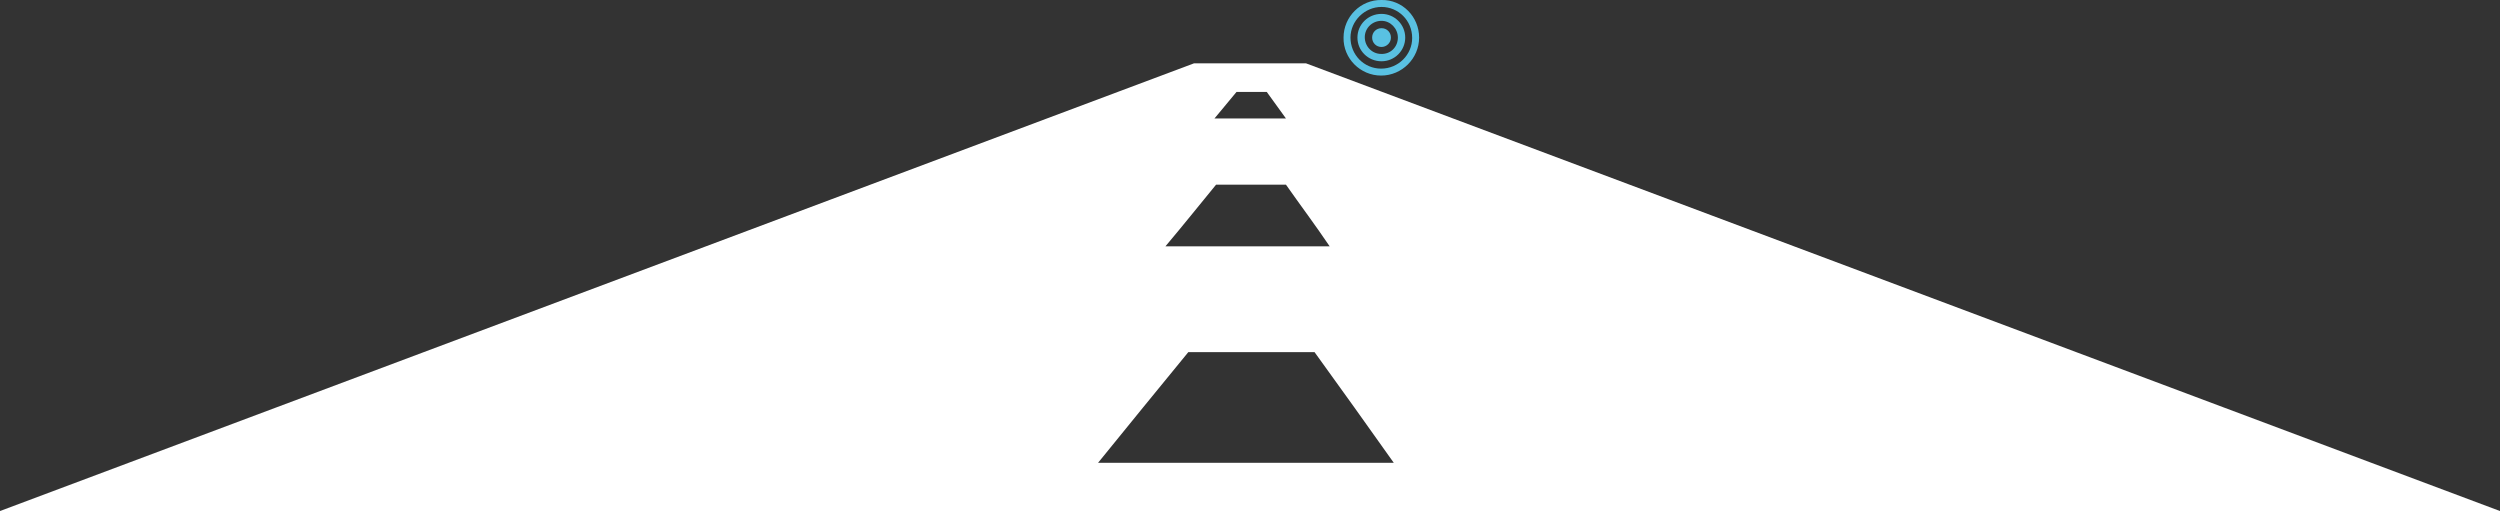 <?xml version="1.0" encoding="utf-8"?>
<!-- Generator: Adobe Illustrator 18.1.0, SVG Export Plug-In . SVG Version: 6.00 Build 0)  -->
<!DOCTYPE svg PUBLIC "-//W3C//DTD SVG 1.1//EN" "http://www.w3.org/Graphics/SVG/1.1/DTD/svg11.dtd">
<svg version="1.1" id="Layer_1" xmlns="http://www.w3.org/2000/svg" xmlns:xlink="http://www.w3.org/1999/xlink" x="0px" y="0px"
	 viewBox="0 659.1 612 125.1" enable-background="new 0 659.1 612 125.1" xml:space="preserve">
<rect x="0" y="659.1" width="612" height="125.1" fill="#333333" stroke="none"/>
<path fill="#FFFFFF" d="M319.7,674.6h-27.4L0,784.2h612L319.7,674.6z M302.7,681.6c2.6,0,4.9,0,7.4,0c1.6,2.2,3.1,4.3,4.7,6.5
	c-5.8,0-11.4,0-17.5,0C299.1,685.9,301,683.7,302.7,681.6z M297.7,704.3c6.1,0,11.4,0,17.1,0c3.5,5,7.2,9.9,10.7,15.1
	c-13.4,0-26.4,0-40.2,0C289.6,714.3,293.6,709.3,297.7,704.3z M290.9,745.3c11,0,20.6,0,30.9,0c6.5,9,12.9,17.9,19.4,27.1
	c-24.2,0-47.6,0-72.4,0C276.2,763.3,283.5,754.3,290.9,745.3z"/>
<g id="_x34_g8dlu.tif">
	<g>
		<path fill="#59C1E2" d="M347.4,668.3c0,5.1-4.2,9.3-9.3,9.3c-5.1,0-9.3-4.2-9.2-9.3c0-5.1,4.2-9.3,9.3-9.2
			C343.3,659,347.4,663.2,347.4,668.3z M338.2,660.8c-4.1,0-7.6,3.4-7.6,7.5c0,4.2,3.3,7.6,7.5,7.6s7.6-3.4,7.6-7.5
			C345.7,664.1,342.3,660.8,338.2,660.8z"/>
		<path fill="#59C1E2" d="M332.3,668.3c0-3.2,2.6-5.8,5.9-5.8c3.2,0,5.8,2.6,5.8,5.8s-2.6,5.8-5.8,5.8
			C334.9,674.1,332.3,671.5,332.3,668.3z M342.2,668.3c0-2.2-1.8-4.1-4-4.1c-2.3,0-4.1,1.8-4.1,4c0,2.3,1.8,4.1,4,4.1
			C340.4,672.4,342.2,670.6,342.2,668.3z"/>
		<path fill="#59C1E2" d="M338.2,670.6c-1.3,0-2.3-1-2.3-2.3s1-2.3,2.3-2.3s2.3,1,2.3,2.3S339.4,670.6,338.2,670.6z"/>
	</g>
</g>
</svg>
